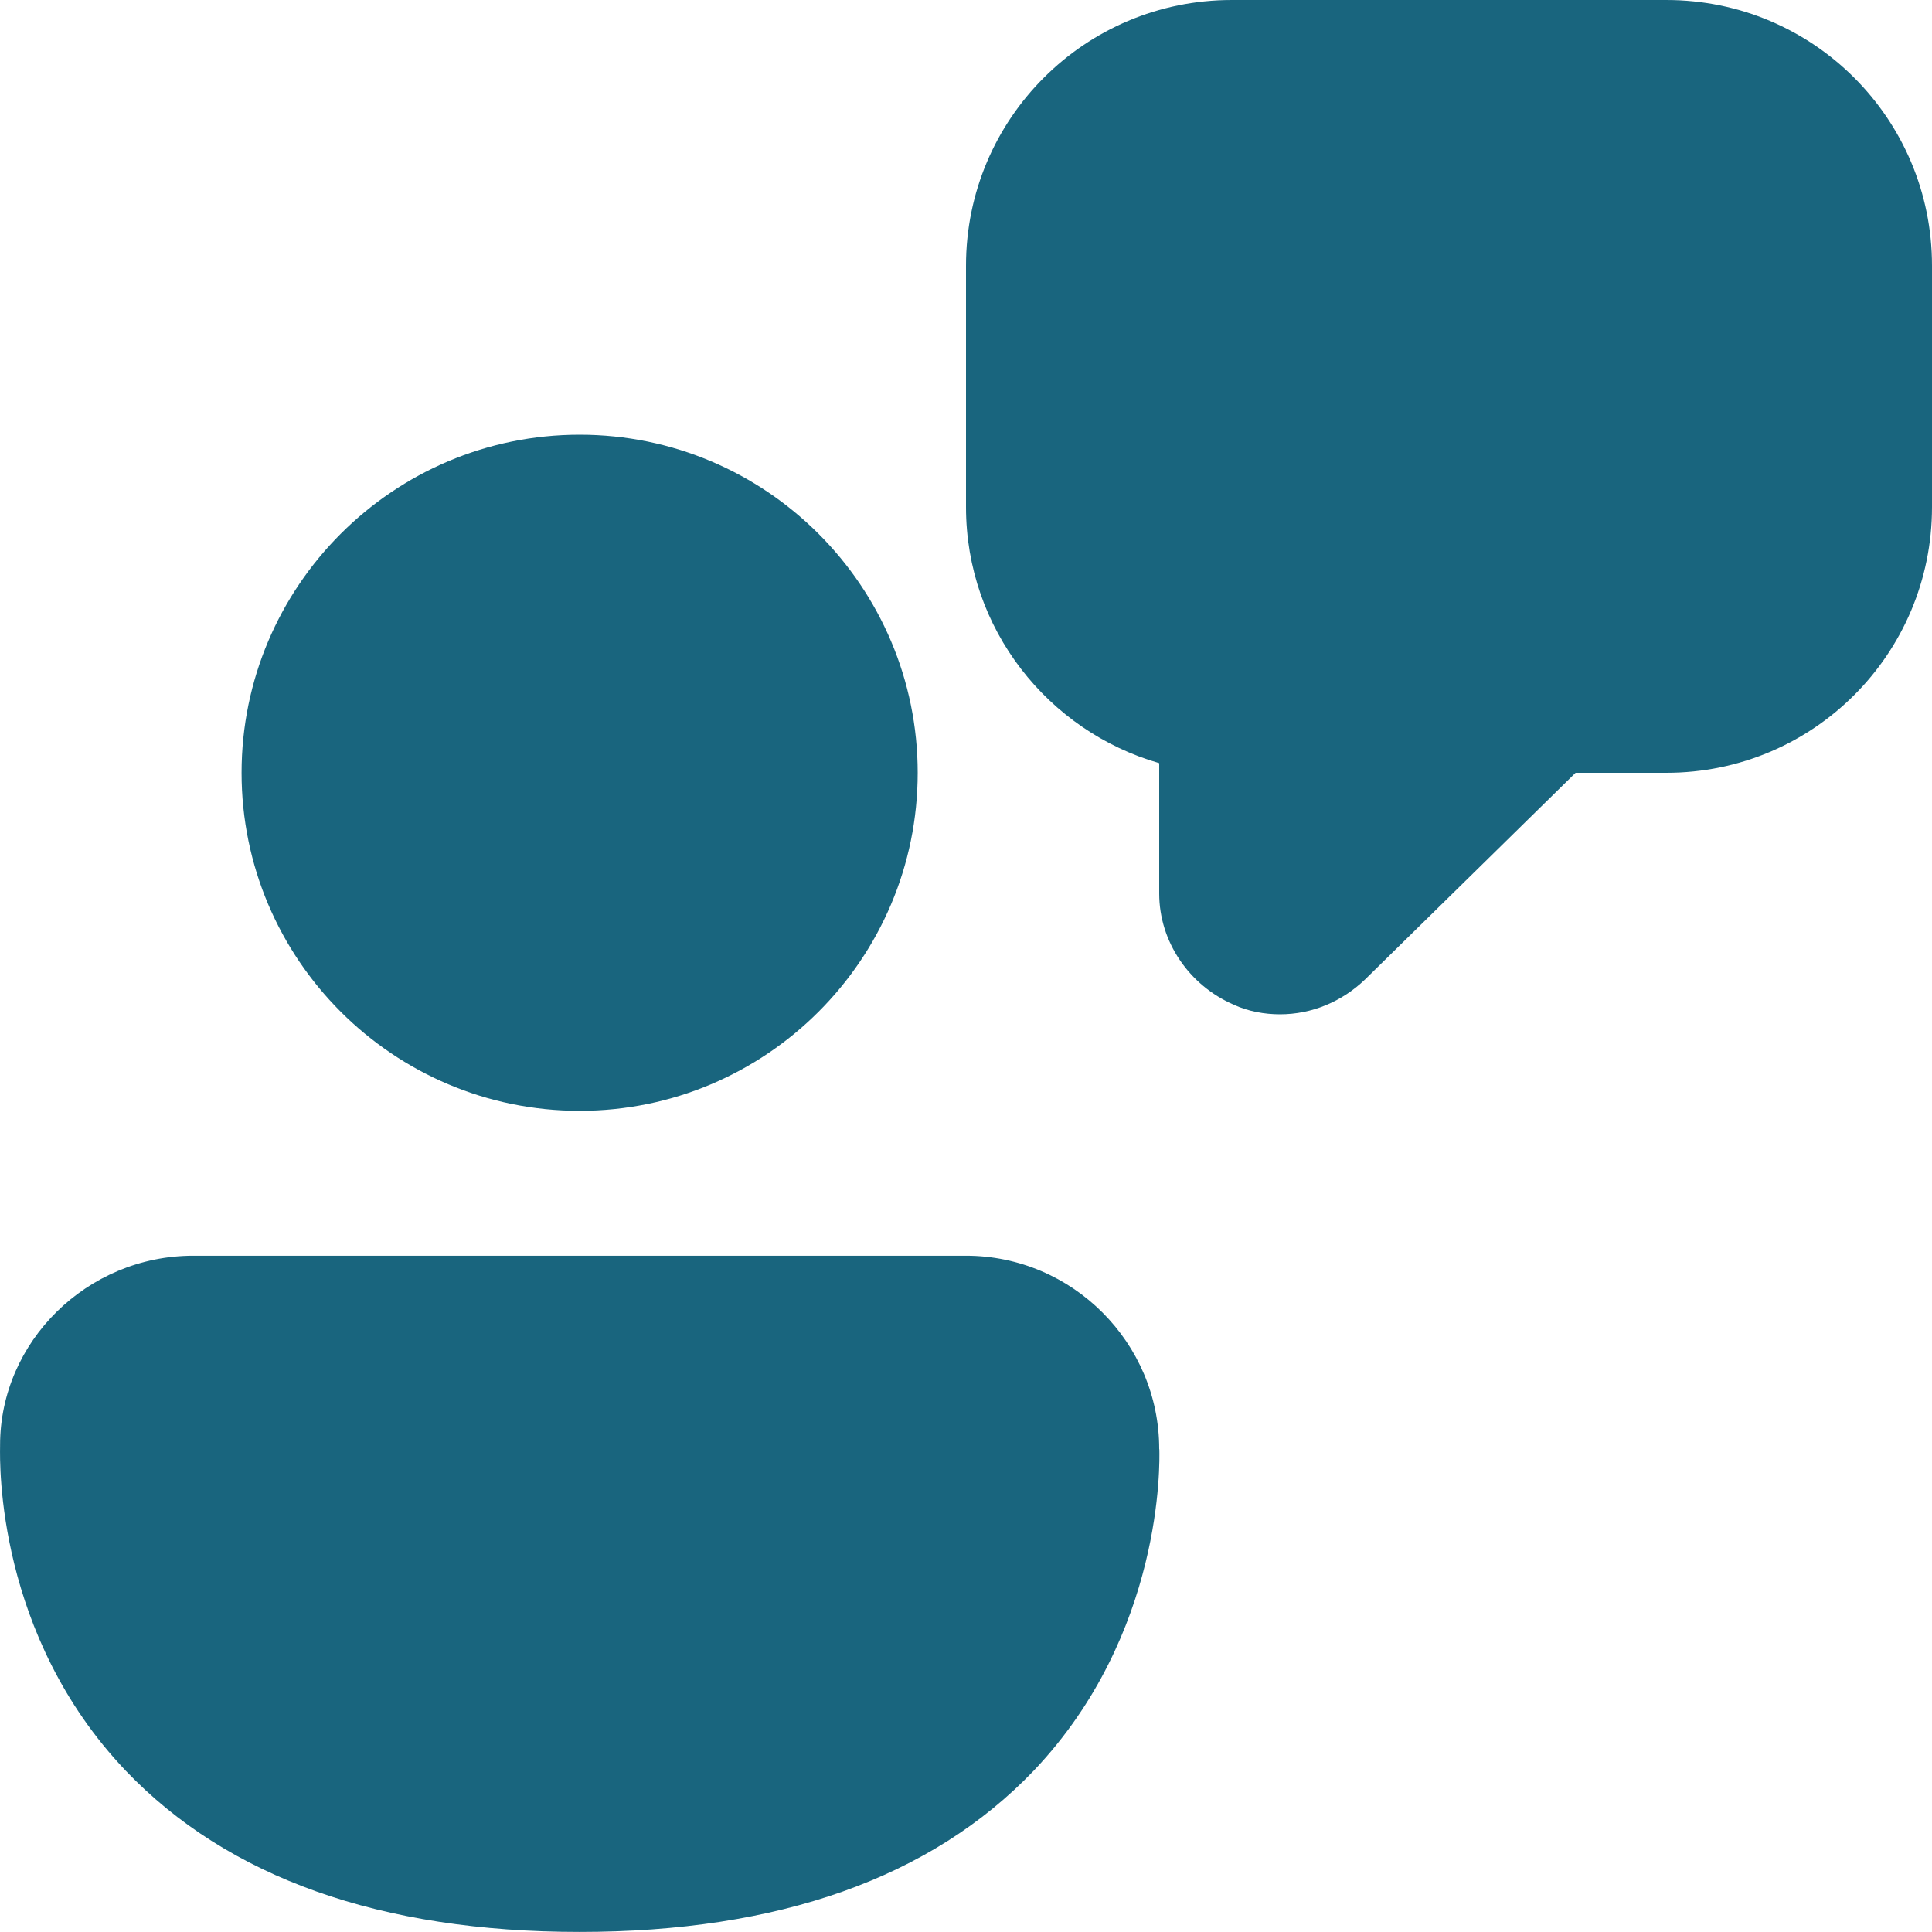 <svg width="27" height="27" viewBox="0 0 27 27" fill="none" xmlns="http://www.w3.org/2000/svg">
<path d="M17.24 14.04C17.442 14.134 17.672 14.175 17.888 14.175C18.333 14.175 18.752 13.999 19.076 13.689L22.019 10.8H23.288C25.34 10.8 27 9.139 27 7.087V3.712C27 1.66 25.34 0 23.288 0H17.213C15.161 0 13.5 1.66 13.5 3.712V7.087C13.5 8.788 14.648 10.219 16.2 10.665V12.487C16.2 13.162 16.619 13.77 17.24 14.04ZM8.101 15.524C5.495 15.524 3.376 13.405 3.376 10.8C3.376 8.194 5.495 6.075 8.101 6.075C10.706 6.075 12.825 8.194 12.825 10.8C12.825 13.405 10.706 15.524 8.101 15.524ZM8.101 26.999C5.32 26.999 3.187 26.243 1.756 24.745C-0.048 22.849 -0.003 20.46 0.001 20.213V20.195C0.001 18.751 1.216 17.549 2.701 17.549H13.5C14.985 17.549 16.2 18.764 16.2 20.249L16.202 20.258C16.206 20.429 16.262 22.836 14.447 24.745C13.014 26.243 10.882 26.999 8.101 26.999Z" fill="#19657E"/>
</svg>
